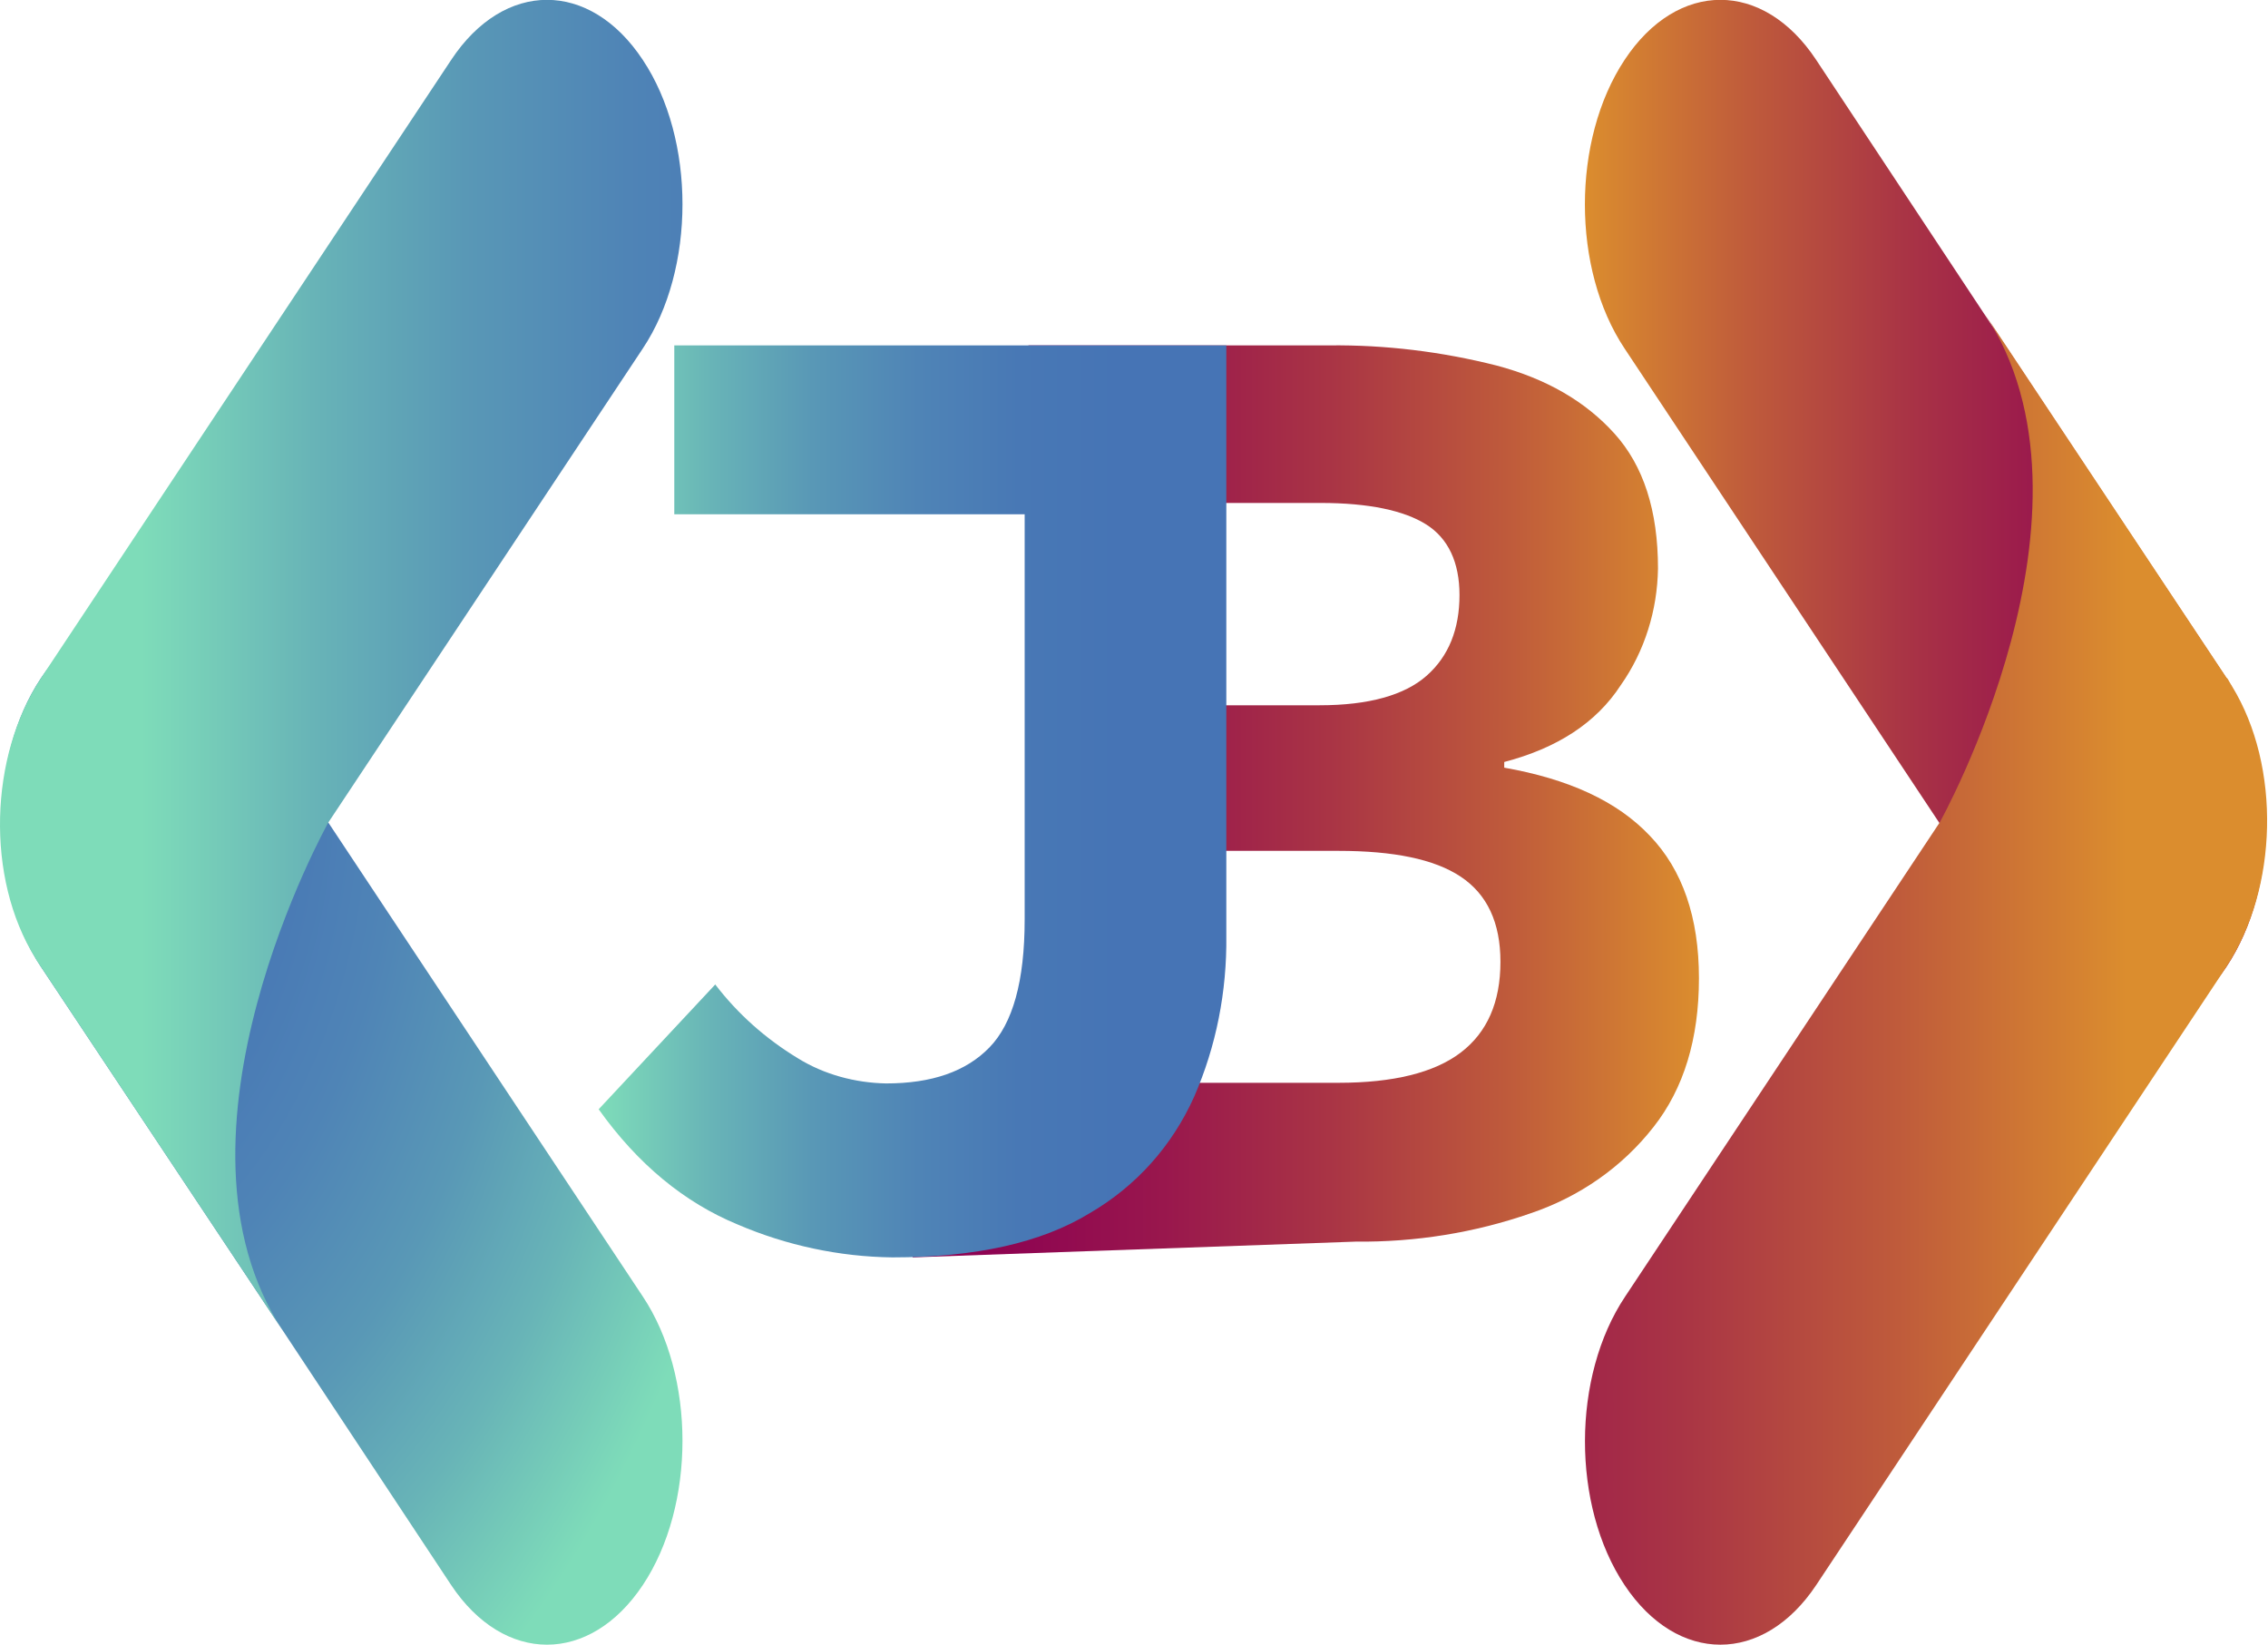 <?xml version="1.0" encoding="utf-8"?>
<!-- Generator: Adobe Illustrator 26.0.0, SVG Export Plug-In . SVG Version: 6.00 Build 0)  -->
<svg version="1.1" xmlns="http://www.w3.org/2000/svg" xmlns:xlink="http://www.w3.org/1999/xlink" x="0px" y="0px"
	 viewBox="0 0 359.9 261" style="enable-background:new 0 0 359.9 261;" xml:space="preserve">
<style type="text/css">
	.st0{fill:url(#SVGID_1_);}
	.st1{fill:url(#SVGID_00000160159335328137144890000010429872136889078968_);}
	.st2{fill:url(#SVGID_00000168075946357289206730000002531533915132310447_);}
	.st3{fill:url(#SVGID_00000007422690185365921180000015749151484744932245_);}
	.st4{fill:url(#SVGID_00000151540913496489686970000001665090480421255606_);}
	.st5{fill:url(#SVGID_00000180350150876965167410000008112191867561107625_);}
</style>
<g id="Capa_4">
	
		<radialGradient id="SVGID_1_" cx="79.01" cy="196.405" r="119.57" gradientTransform="matrix(1 0 0 -1.51 -74.86 420.02)" gradientUnits="userSpaceOnUse">
		<stop  offset="0.17" style="stop-color:#4674B5"/>
		<stop  offset="0.33" style="stop-color:#4878B5"/>
		<stop  offset="0.49" style="stop-color:#4F84B6"/>
		<stop  offset="0.66" style="stop-color:#5998B6"/>
		<stop  offset="0.82" style="stop-color:#68B4B7"/>
		<stop  offset="0.98" style="stop-color:#7CD8B9"/>
		<stop  offset="1" style="stop-color:#7EDCB9"/>
	</radialGradient>
	<path class="st0" d="M71.6,251.5c8.4,12.6,22,12.6,30.4,0l0,0c8.4-12.6,8.4-33.2,0-45.8l-65.1-98.1c-8.4-12.6-22-12.6-30.4,0l0,0
		c-8.4,12.6-8.4,33.2,0,45.8L45,211.3L71.6,251.5z"/>
	
		<linearGradient id="SVGID_00000054238109759134318760000017647434010251776168_" gradientUnits="userSpaceOnUse" x1="97.17" y1="60.054" x2="248.49" y2="60.054" gradientTransform="matrix(1 0 0 -1 -74.86 165.71)">
		<stop  offset="0" style="stop-color:#7EDCB9"/>
		<stop  offset="2.000000e-02" style="stop-color:#7CD8B9"/>
		<stop  offset="0.18" style="stop-color:#68B4B7"/>
		<stop  offset="0.34" style="stop-color:#5998B6"/>
		<stop  offset="0.51" style="stop-color:#4F84B6"/>
		<stop  offset="0.67" style="stop-color:#4878B5"/>
		<stop  offset="0.83" style="stop-color:#4674B5"/>
	</linearGradient>
	<path style="fill:url(#SVGID_00000054238109759134318760000017647434010251776168_);" d="M102,9.5c-8.4-12.7-22-12.7-30.4,0
		L6.5,107.6C-1.7,120-2.3,139.3,5.6,152l0.3,0.5l0.4,0.6l0.1,0.2l0.1,0.1L45,211.3c-20.7-31.1,7.1-80.8,7.1-80.8l0,0l49.9-75.2
		C110.4,42.7,110.4,22.1,102,9.5z"/>
	
		<linearGradient id="SVGID_00000016038251463602920480000008995655078660619674_" gradientUnits="userSpaceOnUse" x1="727.66" y1="1106.465" x2="835.82" y2="1106.465" gradientTransform="matrix(-1 0 0 1 1087.35 -1025.03)">
		<stop  offset="1.000000e-02" style="stop-color:#8C0053"/>
		<stop  offset="0.14" style="stop-color:#8F0651"/>
		<stop  offset="0.32" style="stop-color:#99174D"/>
		<stop  offset="0.53" style="stop-color:#A93445"/>
		<stop  offset="0.76" style="stop-color:#BF5B3B"/>
		<stop  offset="1" style="stop-color:#DB8D2E"/>
	</linearGradient>
	<path style="fill:url(#SVGID_00000016038251463602920480000008995655078660619674_);" d="M288.2,9.5c-8.4-12.7-22-12.7-30.4,0l0,0
		c-8.4,12.7-8.4,33.2,0,45.8l65.1,98.1c8.4,12.6,22,12.6,30.4,0l0,0c8.4-12.6,8.4-33.2,0-45.8l-38.5-57.9L288.2,9.5z"/>
	
		<linearGradient id="SVGID_00000060734617673221487700000002343181330637689732_" gradientUnits="userSpaceOnUse" x1="749.79" y1="1180.387" x2="901.12" y2="1180.387" gradientTransform="matrix(-1 0 0 1 1087.35 -1025.03)">
		<stop  offset="0" style="stop-color:#DB8D2E"/>
		<stop  offset="0.24" style="stop-color:#BF5B3B"/>
		<stop  offset="0.47" style="stop-color:#A93445"/>
		<stop  offset="0.68" style="stop-color:#99174D"/>
		<stop  offset="0.86" style="stop-color:#8F0651"/>
		<stop  offset="0.99" style="stop-color:#8C0053"/>
	</linearGradient>
	<path style="fill:url(#SVGID_00000060734617673221487700000002343181330637689732_);" d="M257.8,251.5c8.4,12.6,22,12.6,30.4,0
		l65.1-98.1c8.2-12.4,8.7-31.8,0.9-44.5l-0.3-0.5l-0.4-0.7l-0.1-0.1c0,0-0.1-0.1-0.1-0.1l-38.4-57.8c20.7,31.1-7.1,80.8-7.1,80.8
		l0,0l-49.9,75.2C249.4,218.4,249.4,238.9,257.8,251.5z"/>
	<g id="Capa_5">
		
			<linearGradient id="SVGID_00000054242684087668613870000013829056488961908872_" gradientUnits="userSpaceOnUse" x1="219.61" y1="38.589" x2="344.42" y2="38.589" gradientTransform="matrix(1 0 0 -1 -74.86 165.71)">
			<stop  offset="1.000000e-02" style="stop-color:#8C0053"/>
			<stop  offset="0.14" style="stop-color:#8F0651"/>
			<stop  offset="0.32" style="stop-color:#99174D"/>
			<stop  offset="0.53" style="stop-color:#A93445"/>
			<stop  offset="0.76" style="stop-color:#BF5B3B"/>
			<stop  offset="1" style="stop-color:#DB8D2E"/>
		</linearGradient>
		<path style="fill:url(#SVGID_00000054242684087668613870000013829056488961908872_);" d="M144.8,199.5l24.3-50.1l-5.9-94.6h47.7
			c9-0.1,17.9,1,26.6,3.2c7.9,2.1,14.1,5.7,18.7,10.8c4.6,5.1,6.9,12.2,6.9,21.4c-0.1,6.6-2.1,13.1-5.9,18.5
			c-3.9,6-10.1,10-18.5,12.2v0.9c10.2,1.8,17.9,5.3,23.1,10.8c5.2,5.4,7.8,13,7.8,22.6c0,9.6-2.4,17.5-7.2,23.6
			c-5,6.4-11.8,11.1-19.5,13.7c-8.9,3.1-18.3,4.6-27.8,4.5L144.8,199.5z M193.5,111.9h15.9c7.8,0,13.5-1.6,17-4.7
			c3.5-3.1,5.2-7.4,5.2-12.8c0-5.2-1.8-9-5.3-11.2s-9.1-3.4-16.7-3.4h-15.4L193.5,111.9z M188.6,171.8h23.8c8.7,0,15.2-1.6,19.4-4.8
			s6.3-8,6.3-14.4c0-6.2-2.1-10.7-6.3-13.5s-10.7-4.1-19.4-4.1h-17.9L188.6,171.8z"/>
		
			<linearGradient id="SVGID_00000054267236125630456210000011296046669552735158_" gradientUnits="userSpaceOnUse" x1="169.81" y1="38.585" x2="269.415" y2="38.585" gradientTransform="matrix(1 0 0 -1 -74.86 165.71)">
			<stop  offset="0" style="stop-color:#7EDCB9"/>
			<stop  offset="2.000000e-02" style="stop-color:#7CD8B9"/>
			<stop  offset="0.18" style="stop-color:#68B4B7"/>
			<stop  offset="0.34" style="stop-color:#5998B6"/>
			<stop  offset="0.51" style="stop-color:#4F84B6"/>
			<stop  offset="0.67" style="stop-color:#4878B5"/>
			<stop  offset="0.83" style="stop-color:#4674B5"/>
		</linearGradient>
		<path style="fill:url(#SVGID_00000054267236125630456210000011296046669552735158_);" d="M141.6,199.5c-8.4-0.1-16.8-1.9-24.5-5.2
			c-8.5-3.5-15.9-9.6-22.1-18.3l18.5-19.8c3.6,4.7,8,8.6,13.1,11.7c4.2,2.6,9.1,3.9,14,4c7.3,0,12.7-1.9,16.4-5.7s5.6-10.5,5.6-20.3
			V81.6h-55.6V54.8h87.6v93.7c0.1,8.8-1.6,17.5-5.1,25.5c-3.5,7.8-9.2,14.2-16.6,18.5C165.2,197.2,154.8,199.5,141.6,199.5z"/>
	</g>
</g>
<g id="Capa_2">
</g>
</svg>
